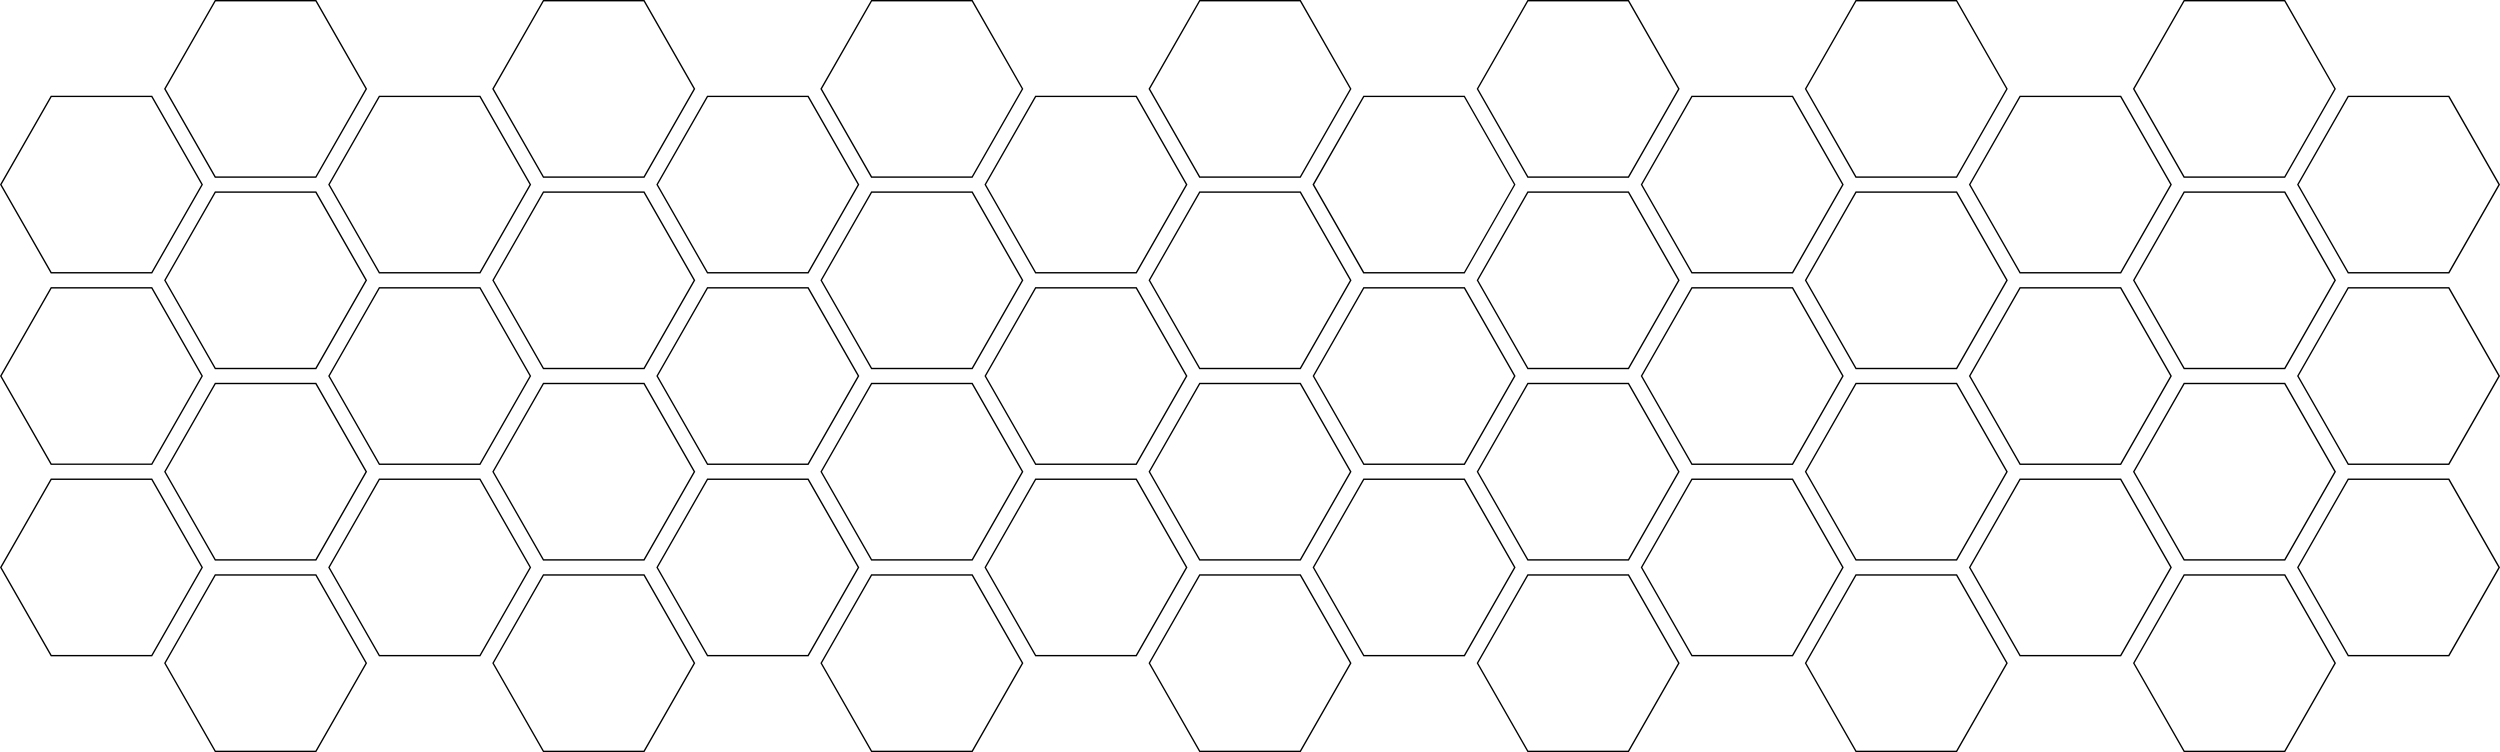 <svg xmlns="http://www.w3.org/2000/svg" width="1800" height="541.44" viewBox="0 0 1800 541.44"><path d="M345.29,69.91l36,63-36,63H273.4l-36-63,36-63h71.88m.58-1h-73l-36.56,64,36.56,64h73l36.56-64-36.56-64ZM227.16,138.82l36,63-36,63H155.27l-36-63,36-63h71.88m.58-1h-73l-36.56,64,36.56,64h73l36.56-64-36.56-64ZM109,69.91l36,63-36,63H37.14l-36-63,36-63H109m.58-1h-73L0,132.9l36.56,64h73l36.56-64-36.56-64ZM227.16,1l36,63-36,63H155.27l-36-63,36-63h71.88m.58-1h-73L118.13,64l36.56,64h73L264.3,64,227.74,0ZM581.55,69.91l36,63-36,63H509.67l-36-63,36-63h71.88m.58-1h-73l-36.56,64,36.56,64h73l36.56-64-36.56-64ZM463.42,138.82l36,63-36,63H391.54l-36-63,36-63h71.88m.58-1H391l-36.56,64,36.56,64h73l36.56-64-36.56-64ZM463.42,1l36,63-36,63H391.54l-36-63,36-63h71.88M464,0H391L354.39,64,391,128h73l36.56-64L464,0ZM817.81,69.91l36,63-36,63H745.93l-36-63,36-63h71.88m.58-1h-73l-36.56,64,36.56,64h73l36.56-64-36.56-64ZM699.68,138.82l36,63-36,63H627.8l-36-63,36-63h71.88m.58-1h-73l-36.56,64,36.56,64h73l36.56-64-36.56-64ZM581.55,69.91l36,63-36,63H509.67l-36-63,36-63h71.88m.58-1h-73l-36.56,64,36.56,64h73l36.56-64-36.56-64ZM699.68,1l36,63-36,63H627.8l-36-63,36-63h71.88m.58-1h-73L590.65,64l36.56,64h73l36.56-64L700.26,0Zm353.81,69.91,36,63-36,63H982.19l-36-63,36-63h71.88m.58-1h-73L945,132.9l36.56,64h73l36.56-64-36.56-64ZM935.94,138.82l36,63-36,63H864.06l-36-63,36-63h71.88m.58-1h-73l-36.56,64,36.56,64h73l36.56-64-36.56-64ZM935.94,1l36,63-36,63H864.06l-36-63,36-63h71.88m.58-1h-73L826.92,64l36.56,64h73l36.56-64L936.52,0Zm353.81,69.91,36,63-36,63h-71.88l-36-63,36-63h71.88m.58-1h-73l-36.56,64,36.56,64h73l36.56-64-36.56-64ZM1172.2,138.82l36,63-36,63h-71.88l-36-63,36-63h71.88m.58-1h-73l-36.56,64,36.56,64h73l36.56-64-36.56-64ZM1172.2,1l36,63-36,63h-71.88l-36-63,36-63h71.88m.58-1h-73l-36.56,64,36.56,64h73l36.56-64L1172.78,0ZM1526.6,69.91l36,63-36,63h-71.88l-36-63,36-63h71.88m.58-1h-73l-36.56,64,36.56,64h73l36.56-64-36.56-64Zm-118.71,69.91,36,63-36,63h-71.88l-36-63,36-63h71.88m.58-1h-73l-36.56,64,36.56,64h73l36.56-64-36.56-64ZM1408.46,1l36,63-36,63h-71.88l-36-63,36-63h71.88m.58-1h-73l-36.56,64L1336,128h73l36.56-64L1409,0Zm353.81,69.91,36,63-36,63H1691l-36-63,36-63h71.88m.58-1h-73l-36.56,64,36.56,64h73l36.56-64-36.56-64Zm-118.71,69.91,36,63-36,63h-71.88l-36-63,36-63h71.88m.58-1h-73l-36.56,64,36.56,64h73l36.56-64-36.56-64ZM1526.6,69.91l36,63-36,63h-71.88l-36-63,36-63h71.88m.58-1h-73l-36.56,64,36.56,64h73l36.56-64-36.56-64ZM1644.73,1l36,63-36,63h-71.88l-36-63,36-63h71.88m.58-1h-73L1535.7,64l36.56,64h73l36.56-64L1645.31,0Zm-1300,207.73,36,63-36,63H273.4l-36-63,36-63h71.88m.58-1h-73l-36.56,64,36.56,64h73l36.56-64-36.56-64ZM227.16,276.64l36,63-36,63H155.27l-36-63,36-63h71.88m.58-1h-73l-36.56,64,36.56,64h73l36.56-64-36.56-64ZM109,207.73l36,63-36,63H37.14l-36-63,36-63H109m.58-1h-73L0,270.72l36.56,64h73l36.56-64-36.56-64Zm117.55-67.91,36,63-36,63H155.27l-36-63,36-63h71.88m.58-1h-73l-36.56,64,36.56,64h73l36.56-64-36.56-64Zm353.81,69.91,36,63-36,63H509.67l-36-63,36-63h71.88m.58-1h-73l-36.56,64,36.56,64h73l36.56-64-36.56-64ZM463.42,276.64l36,63-36,63H391.54l-36-63,36-63h71.88m.58-1H391l-36.56,64,36.56,64h73l36.56-64-36.56-64Zm-.58-136.82,36,63-36,63H391.54l-36-63,36-63h71.88m.58-1H391l-36.56,64,36.56,64h73l36.56-64-36.56-64Zm353.81,69.91,36,63-36,63H745.93l-36-63,36-63h71.88m.58-1h-73l-36.56,64,36.56,64h73l36.56-64-36.56-64ZM699.68,276.64l36,63-36,63H627.8l-36-63,36-63h71.88m.58-1h-73l-36.56,64,36.56,64h73l36.56-64-36.56-64ZM581.55,207.73l36,63-36,63H509.67l-36-63,36-63h71.88m.58-1h-73l-36.56,64,36.56,64h73l36.56-64-36.56-64Zm117.55-67.91,36,63-36,63H627.8l-36-63,36-63h71.88m.58-1h-73l-36.56,64,36.56,64h73l36.56-64-36.56-64Zm353.81,69.91,36,63-36,63H982.19l-36-63,36-63h71.88m.58-1h-73l-36.56,64,36.56,64h73l36.56-64-36.56-64ZM935.94,276.64l36,63-36,63H864.06l-36-63,36-63h71.88m.58-1h-73l-36.56,64,36.56,64h73l36.56-64-36.56-64Zm-.58-136.82,36,63-36,63H864.06l-36-63,36-63h71.88m.58-1h-73l-36.56,64,36.56,64h73l36.56-64-36.56-64Zm353.81,69.91,36,63-36,63h-71.88l-36-63,36-63h71.88m.58-1h-73l-36.56,64,36.56,64h73l36.56-64-36.56-64ZM1172.2,276.64l36,63-36,63h-71.88l-36-63,36-63h71.88m.58-1h-73l-36.56,64,36.56,64h73l36.56-64-36.56-64Zm-.58-136.82,36,63-36,63h-71.88l-36-63,36-63h71.88m.58-1h-73l-36.56,64,36.56,64h73l36.56-64-36.56-64Zm353.81,69.91,36,63-36,63h-71.88l-36-63,36-63h71.88m.58-1h-73l-36.56,64,36.56,64h73l36.56-64-36.56-64Zm-118.71,69.91,36,63-36,63h-71.88l-36-63,36-63h71.88m.58-1h-73l-36.56,64,36.56,64h73l36.56-64-36.56-64Zm-.58-136.82,36,63-36,63h-71.88l-36-63,36-63h71.88m.58-1h-73l-36.56,64,36.56,64h73l36.56-64-36.56-64Zm353.81,69.91,36,63-36,63H1691l-36-63,36-63h71.88m.58-1h-73l-36.56,64,36.56,64h73l36.56-64-36.56-64Zm-118.71,69.91,36,63-36,63h-71.88l-36-63,36-63h71.88m.58-1h-73l-36.56,64,36.56,64h73l36.56-64-36.56-64ZM1526.6,207.73l36,63-36,63h-71.88l-36-63,36-63h71.88m.58-1h-73l-36.56,64,36.56,64h73l36.56-64-36.56-64Zm117.55-67.91,36,63-36,63h-71.88l-36-63,36-63h71.88m.58-1h-73l-36.56,64,36.56,64h73l36.56-64-36.56-64Zm-1300,207.73,36,63-36,63H273.4l-36-63,36-63h71.88m.58-1h-73l-36.56,64,36.56,64h73l36.56-64-36.56-64ZM227.16,414.46l36,63-36,63H155.27l-36-63,36-63h71.88m.58-1h-73l-36.56,64,36.56,64h73l36.56-64-36.56-64ZM109,345.55l36,63-36,63H37.14l-36-63,36-63H109m.58-1h-73L0,408.54l36.56,64h73l36.56-64-36.56-64Zm117.55-67.91,36,63-36,63H155.27l-36-63,36-63h71.88m.58-1h-73l-36.56,64,36.56,64h73l36.56-64-36.56-64Zm353.81,69.91,36,63-36,63H509.67l-36-63,36-63h71.88m.58-1h-73l-36.56,64,36.56,64h73l36.56-64-36.56-64ZM463.42,414.46l36,63-36,63H391.54l-36-63,36-63h71.88m.58-1H391l-36.56,64,36.56,64h73l36.56-64-36.56-64Zm-.58-136.82,36,63-36,63H391.54l-36-63,36-63h71.88m.58-1H391l-36.56,64,36.56,64h73l36.56-64-36.56-64Zm353.81,69.91,36,63-36,63H745.93l-36-63,36-63h71.88m.58-1h-73l-36.56,64,36.56,64h73l36.56-64-36.56-64ZM699.68,414.46l36,63-36,63H627.8l-36-63,36-63h71.88m.58-1h-73l-36.56,64,36.56,64h73l36.56-64-36.56-64ZM581.55,345.55l36,63-36,63H509.67l-36-63,36-63h71.88m.58-1h-73l-36.56,64,36.56,64h73l36.56-64-36.56-64Zm117.55-67.91,36,63-36,63H627.8l-36-63,36-63h71.88m.58-1h-73l-36.56,64,36.56,64h73l36.56-64-36.56-64Zm353.81,69.91,36,63-36,63H982.19l-36-63,36-63h71.88m.58-1h-73l-36.56,64,36.56,64h73l36.56-64-36.56-64ZM935.94,414.46l36,63-36,63H864.06l-36-63,36-63h71.88m.58-1h-73l-36.56,64,36.56,64h73l36.56-64-36.56-64Zm-.58-136.82,36,63-36,63H864.06l-36-63,36-63h71.88m.58-1h-73l-36.56,64,36.56,64h73l36.56-64-36.56-64Zm353.81,69.91,36,63-36,63h-71.88l-36-63,36-63h71.88m.58-1h-73l-36.56,64,36.56,64h73l36.56-64-36.56-64ZM1172.2,414.46l36,63-36,63h-71.88l-36-63,36-63h71.88m.58-1h-73l-36.56,64,36.56,64h73l36.56-64-36.56-64Zm-.58-136.82,36,63-36,63h-71.88l-36-63,36-63h71.88m.58-1h-73l-36.56,64,36.56,64h73l36.56-64-36.56-64Zm353.81,69.91,36,63-36,63h-71.88l-36-63,36-63h71.88m.58-1h-73l-36.56,64,36.56,64h73l36.56-64-36.56-64Zm-118.71,69.91,36,63-36,63h-71.88l-36-63,36-63h71.88m.58-1h-73l-36.56,64,36.56,64h73l36.56-64-36.56-64Zm-.58-136.82,36,63-36,63h-71.88l-36-63,36-63h71.88m.58-1h-73l-36.56,64,36.56,64h73l36.56-64-36.56-64Zm353.81,69.91,36,63-36,63H1691l-36-63,36-63h71.88m.58-1h-73l-36.56,64,36.56,64h73l36.56-64-36.56-64Zm-118.71,69.91,36,63-36,63h-71.88l-36-63,36-63h71.88m.58-1h-73l-36.56,64,36.56,64h73l36.56-64-36.56-64ZM1526.6,345.55l36,63-36,63h-71.88l-36-63,36-63h71.88m.58-1h-73l-36.56,64,36.56,64h73l36.56-64-36.56-64Zm117.55-67.91,36,63-36,63h-71.88l-36-63,36-63h71.88m.58-1h-73l-36.56,64,36.56,64h73l36.56-64-36.56-64Z"/></svg>